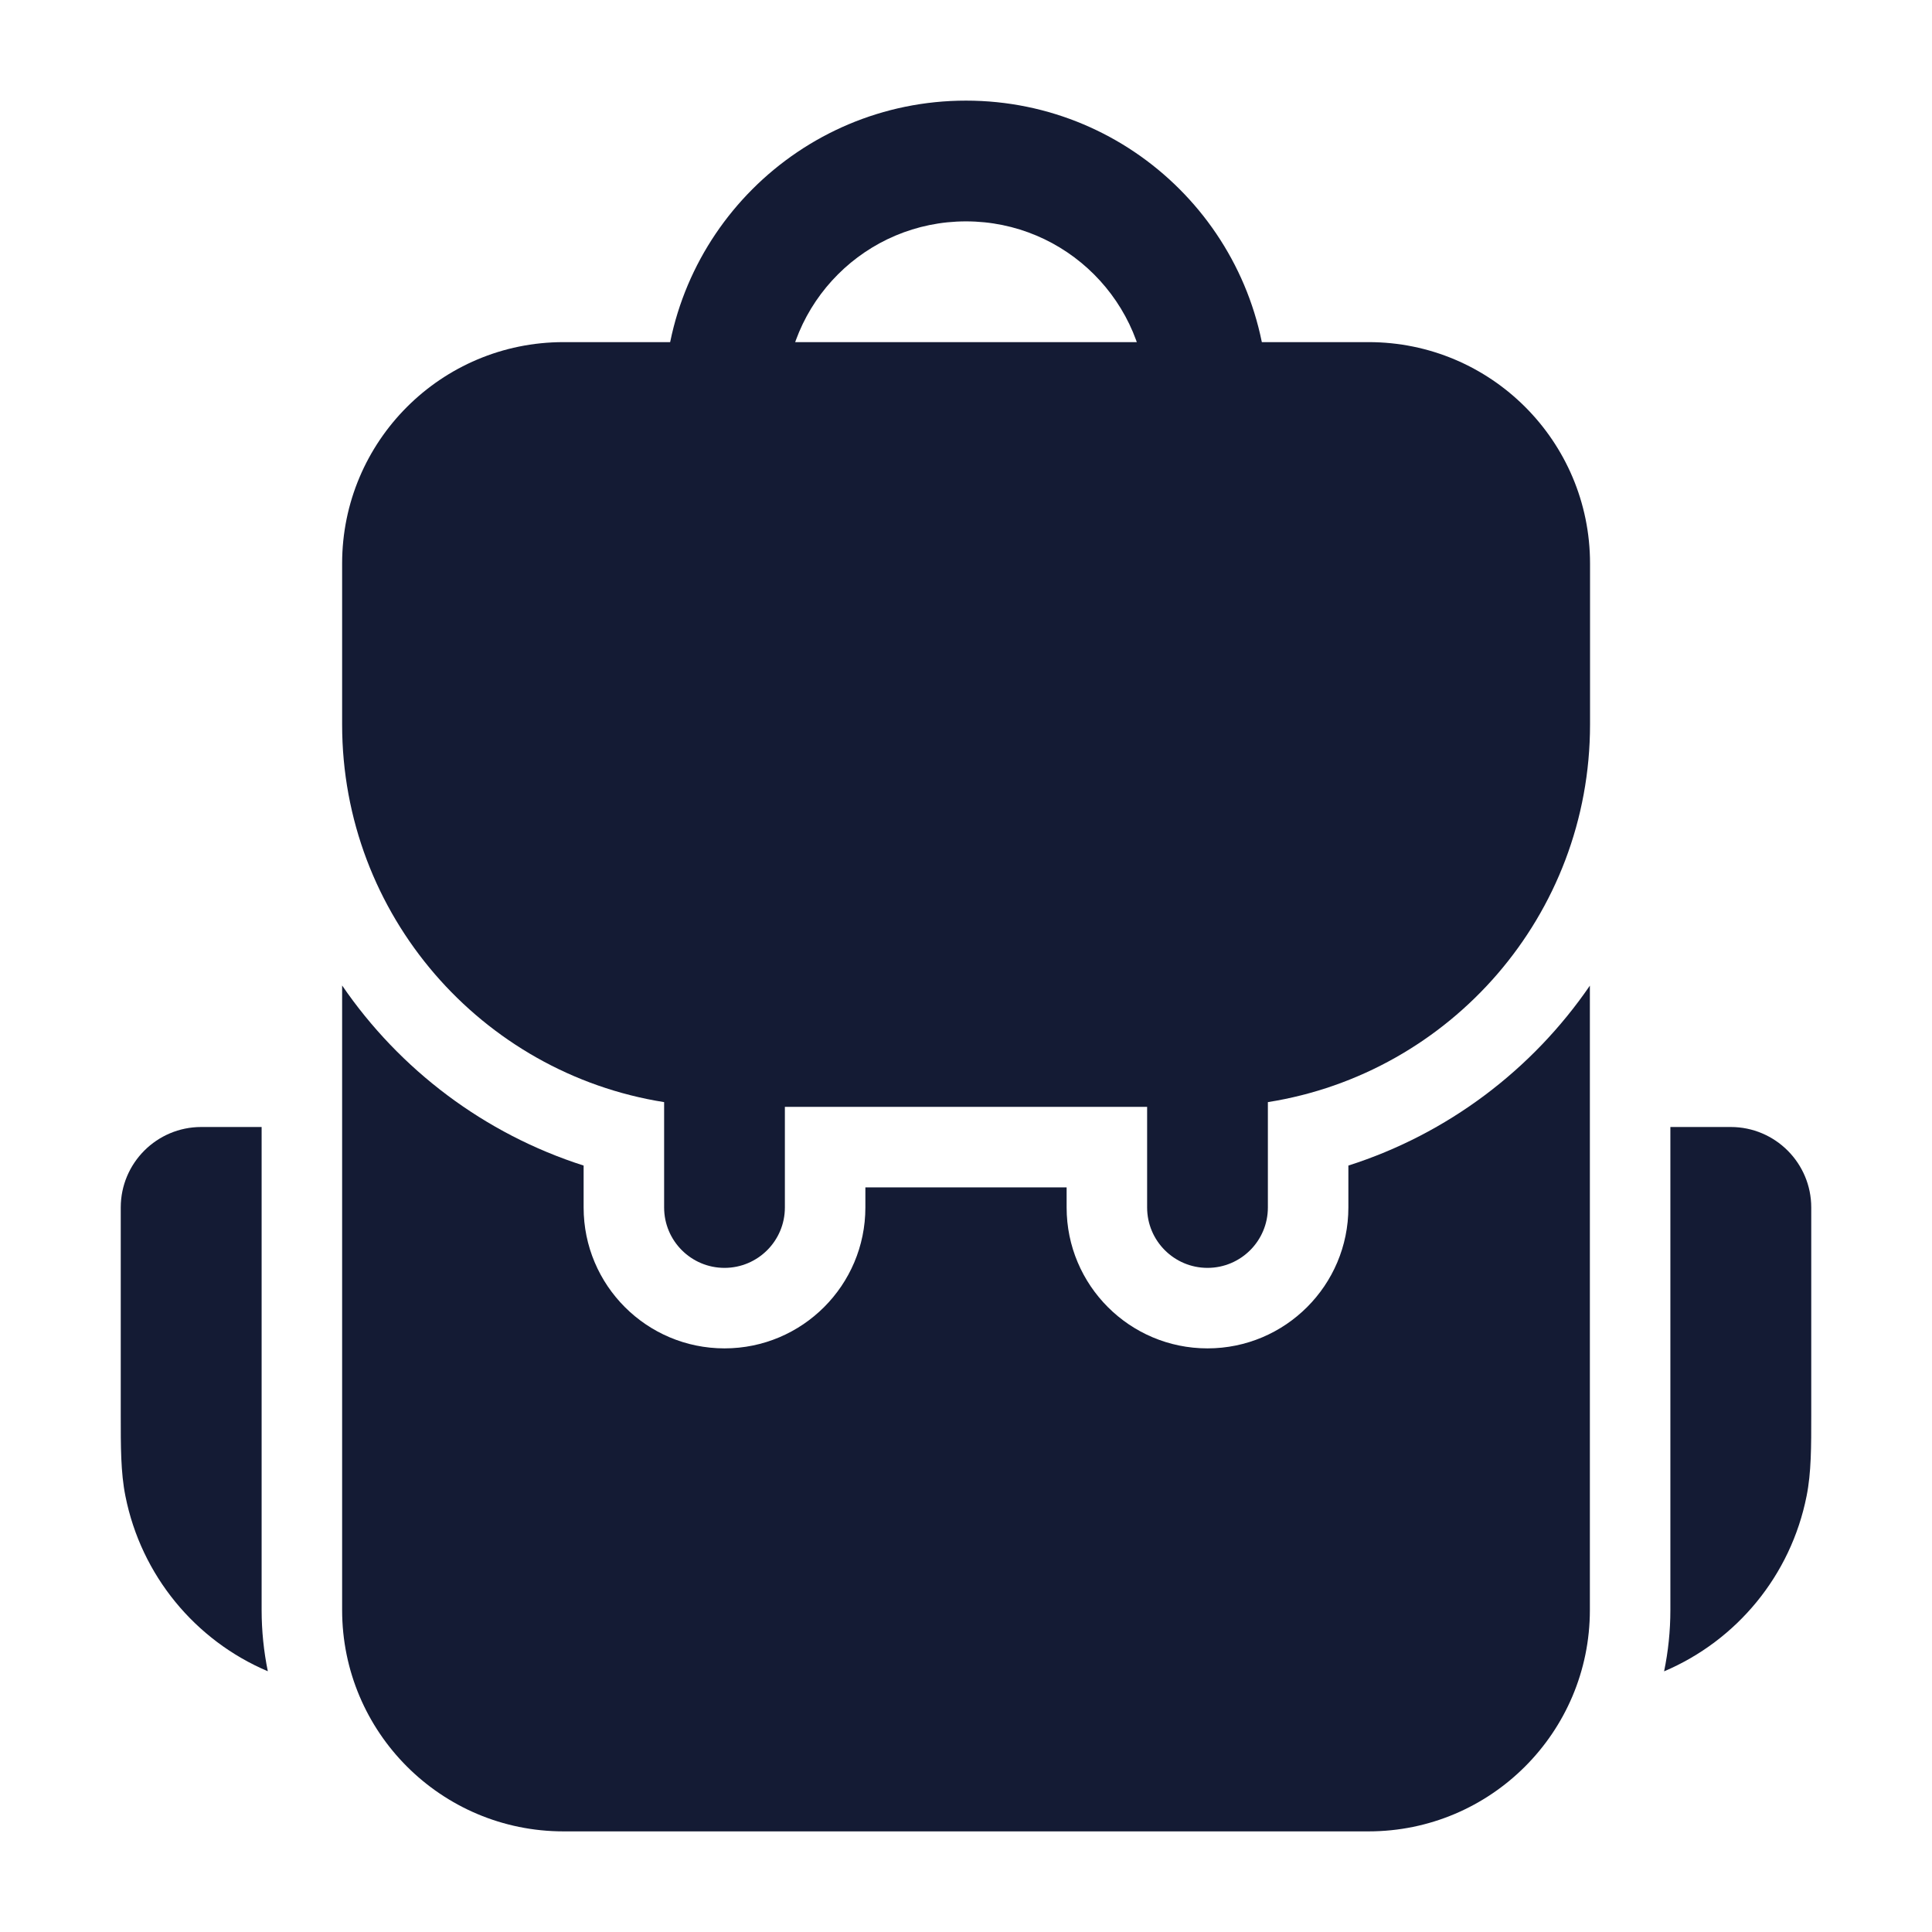 <svg width="24" height="24" viewBox="0 0 24 24" fill="none" xmlns="http://www.w3.org/2000/svg">
<path d="M20.672 20.762C20.723 20.516 20.75 20.261 20.75 20V14H21.5C22.052 14 22.5 14.448 22.5 15L22.5 17.584C22.5 17.965 22.501 18.292 22.442 18.585C22.246 19.571 21.574 20.379 20.672 20.762Z" fill="#141B34"/>
<path d="M3.327 20.761C2.426 20.379 1.754 19.571 1.558 18.585C1.499 18.292 1.5 17.965 1.5 17.584L1.5 15C1.5 14.448 1.948 14 2.5 14H3.25V20C3.25 20.261 3.277 20.516 3.327 20.761Z" fill="#141B34"/>
<path fill-rule="evenodd" clip-rule="evenodd" d="M15.75 13.691C18.018 13.332 19.752 11.369 19.752 9V7C19.752 5.481 18.52 4.25 17.002 4.25L7 4.25C5.481 4.25 4.25 5.481 4.25 7V9C4.25 11.368 5.983 13.332 8.25 13.691L8.25 15C8.25 15.414 8.586 15.75 9 15.75C9.414 15.75 9.75 15.414 9.75 15L9.75 13.75L14.25 13.75V15C14.25 15.414 14.586 15.75 15 15.75C15.414 15.75 15.75 15.414 15.75 15V13.691Z" fill="#141B34"/>
<path d="M19.75 12.244C19.034 13.289 17.982 14.086 16.75 14.479V15C16.75 15.966 15.966 16.75 15 16.75C14.033 16.75 13.25 15.966 13.25 15V14.75L10.75 14.75L10.75 15C10.75 15.966 9.966 16.75 9 16.75C8.033 16.75 7.25 15.966 7.25 15L7.25 14.479C6.017 14.085 4.965 13.287 4.25 12.242V20C4.25 21.519 5.481 22.75 7 22.75H17C18.519 22.75 19.75 21.519 19.75 20V12.244Z" fill="#141B34"/>
<path fill-rule="evenodd" clip-rule="evenodd" d="M12 2.75C10.757 2.75 9.75 3.757 9.75 5C9.75 5.414 9.414 5.75 9 5.75C8.586 5.75 8.25 5.414 8.25 5C8.25 2.929 9.929 1.25 12 1.25C14.071 1.25 15.75 2.929 15.75 5C15.75 5.414 15.414 5.75 15 5.75C14.586 5.75 14.25 5.414 14.25 5C14.25 3.757 13.242 2.75 12 2.75Z" fill="#141B34"/>
</svg>

